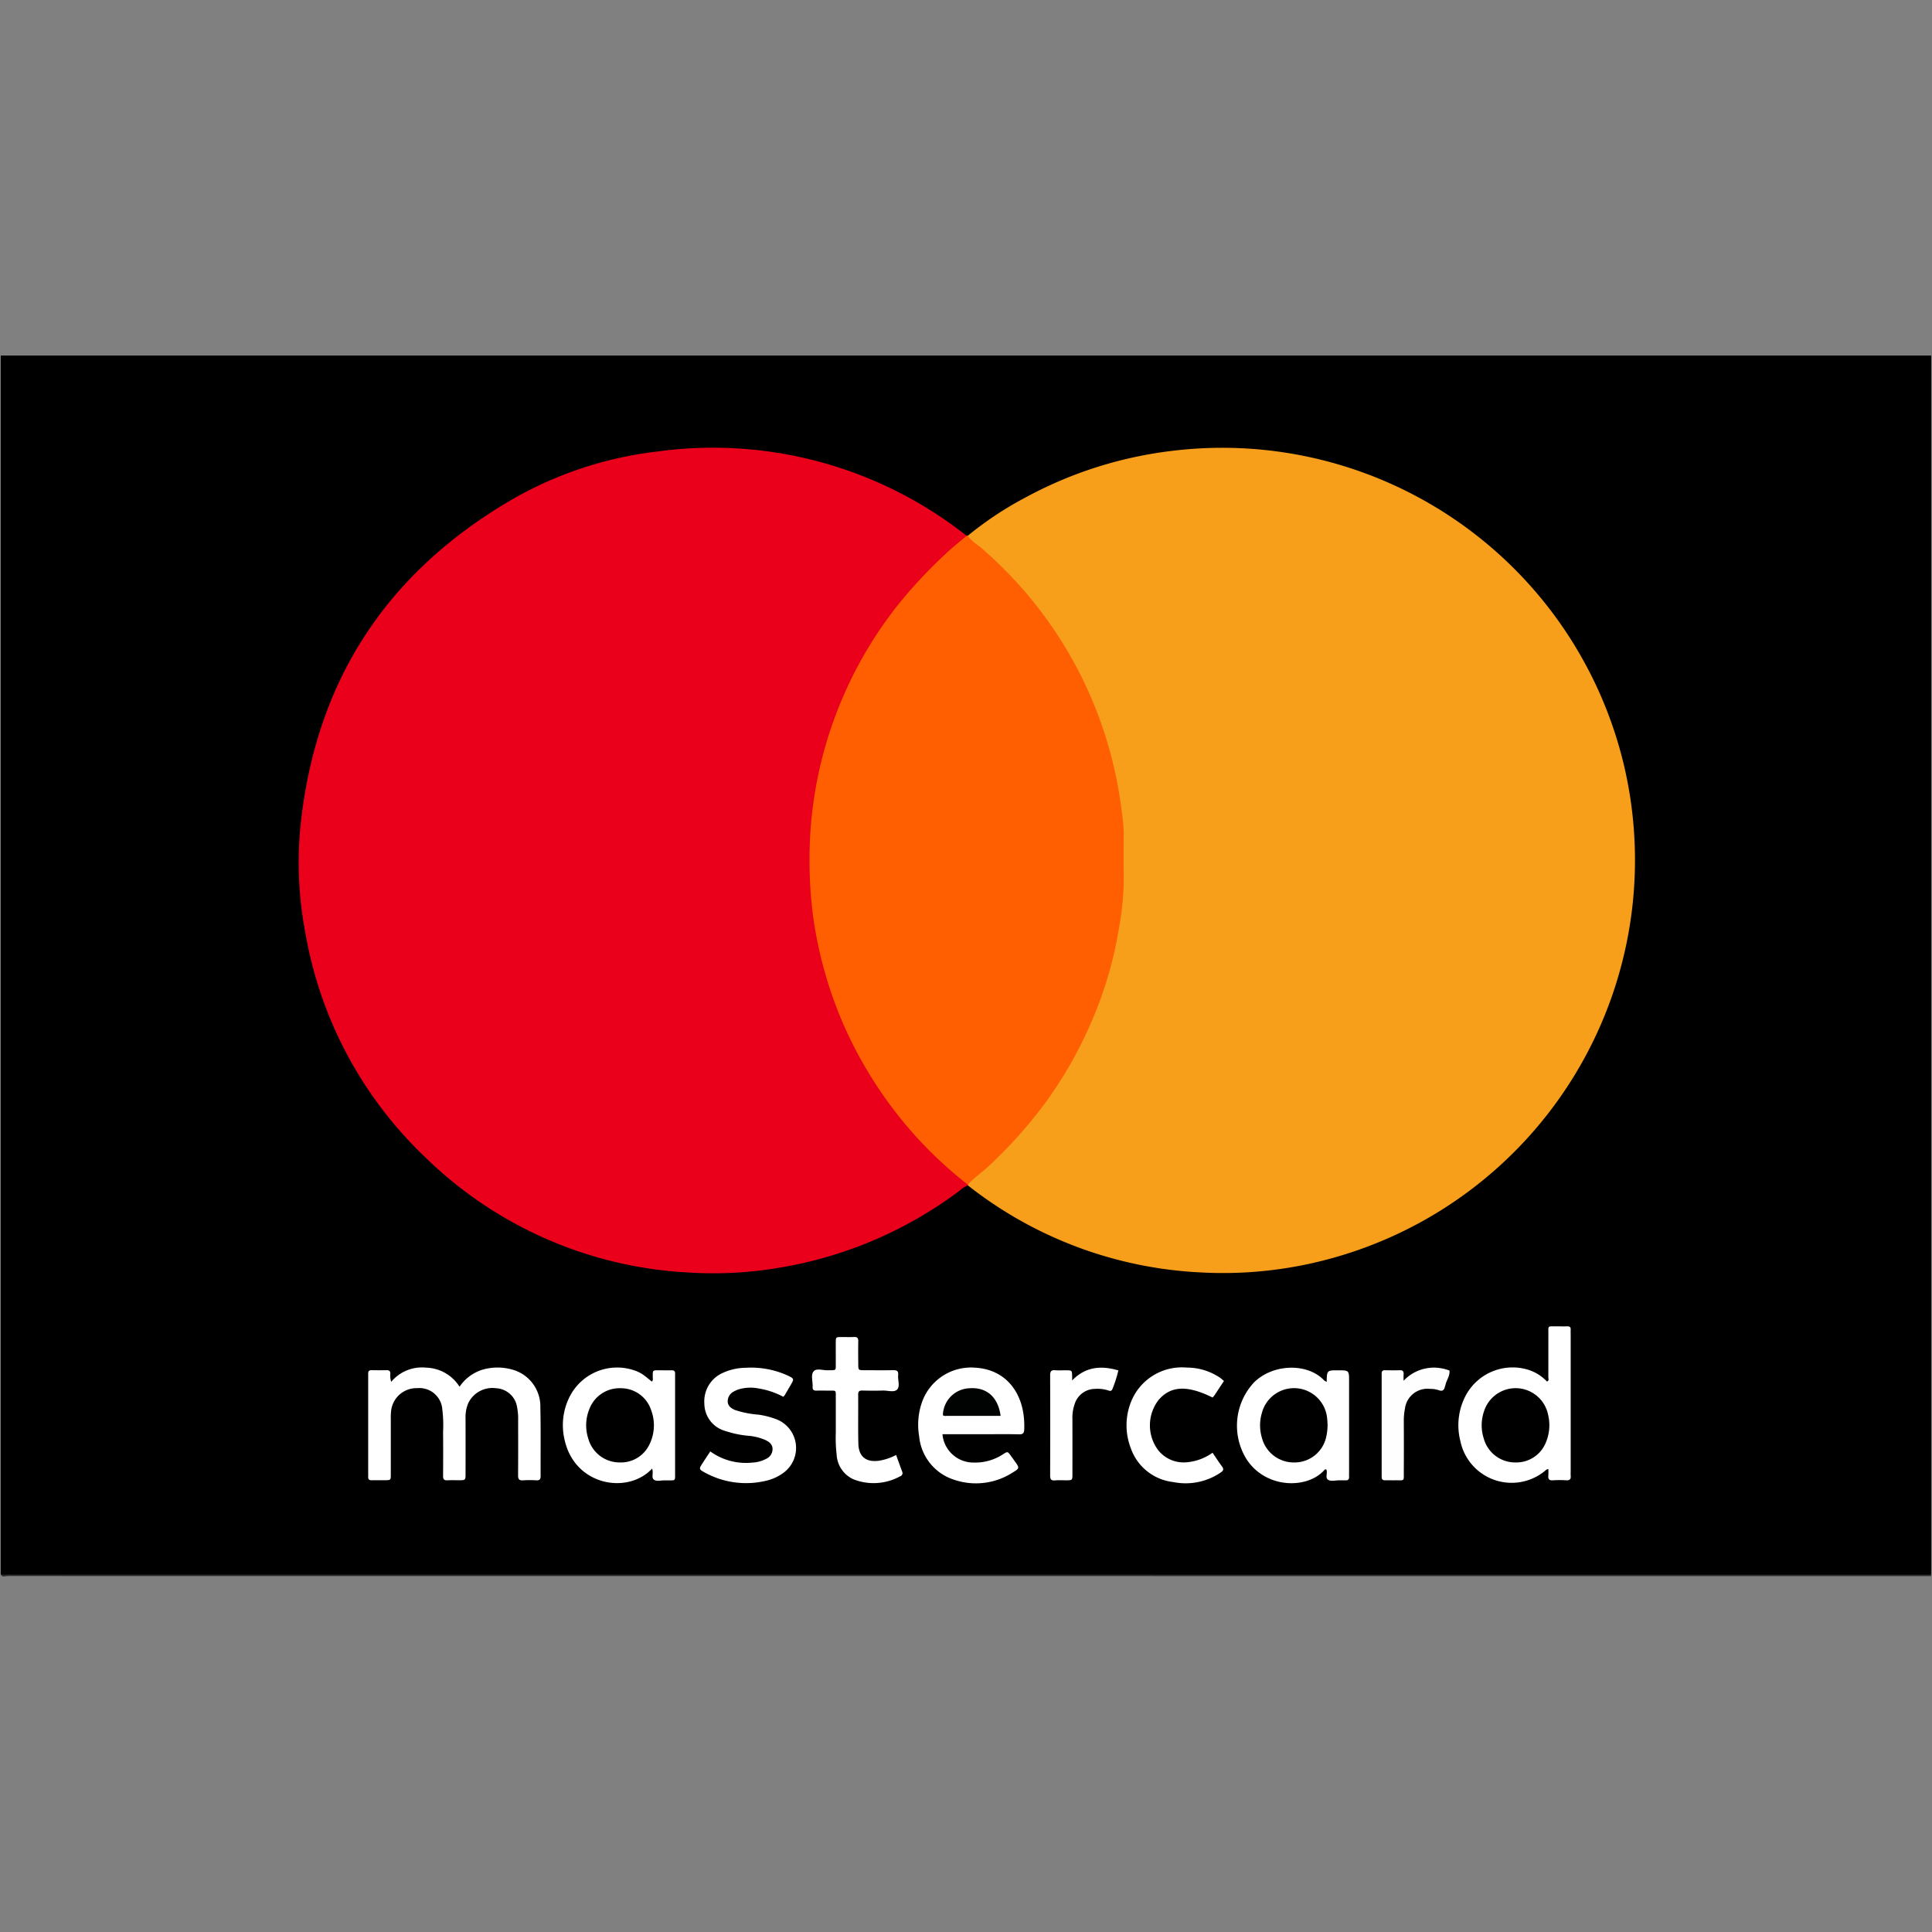 <svg xmlns="http://www.w3.org/2000/svg" xmlns:xlink="http://www.w3.org/1999/xlink" width="256"
    height="256" viewBox="0 0 256 256">
    <rect x="0" y="0" width="256" height="256" fill="#808080" stroke="none"/>
    <defs>
        <style>
            .a{fill:#fff;}.b{clip-path:url(#a);}.c{fill:#2a2a2a;}.d{fill:#f79e1b;}.e{fill:#eb001b;}.f{fill:#ff5f00;}.g{fill:#fefefe;}.h{fill:#010202;}
        </style>
        <clipPath id="a">
            <rect class="a" width="256" height="256" transform="translate(-4944 -1486)" />
        </clipPath>
    </defs>
    <g class="b" transform="translate(4944 1486)">
        <g transform="translate(-3950.9 -1043.781)">
            <path
                d="M-993-233.576V-395.11h255.79v161.534a2.146,2.146,0,0,1-1.07.091q-126.825.007-253.651,0A2.145,2.145,0,0,1-993-233.576Z" />
            <path class="c"
                d="M-993,1235.381h255.79c-.043.061.1.206-.1.2-.264-.009-.528,0-.792,0q-127,0-254.007-.012C-992.4,1235.567-992.78,1235.8-993,1235.381Z"
                transform="translate(0 -1468.957)" />
            <path class="d"
                d="M300.1-260a45.73,45.73,0,0,1,7.742-5.123,54.04,54.04,0,0,1,19.506-6.154,54.7,54.7,0,0,1,59.732,41.754,54.786,54.786,0,0,1,1.115,18.471,54.721,54.721,0,0,1-39.99,46.815,53.877,53.877,0,0,1-17.251,1.839,54.005,54.005,0,0,1-30.835-11.535.474.474,0,0,1-.015-.306,7.386,7.386,0,0,1,1.978-1.908,54.419,54.419,0,0,0,15.029-21.639,50.805,50.805,0,0,0,3.355-15,54.569,54.569,0,0,0-4.642-26.615,55.431,55.431,0,0,0-8.575-13.354,52.1,52.1,0,0,0-6.531-6.314C300.419-259.312,300.031-259.51,300.1-260Z"
                transform="translate(-1164.978 -111.22)" />
            <path class="e"
                d="M-505.933-173.778s0,.1,0,.1a3.219,3.219,0,0,0-1.075.687,54.561,54.561,0,0,1-24.168,10.262,51.854,51.854,0,0,1-11.84.587,53.849,53.849,0,0,1-34.777-15.23,53.65,53.65,0,0,1-15.9-29.659,49.9,49.9,0,0,1-.687-14.081q2.886-28.621,27.729-43.263a50.166,50.166,0,0,1,19.575-6.546,54.2,54.2,0,0,1,40.986,11.171c-.308,1-1.265,1.4-1.96,2.015a55.443,55.443,0,0,0-11.72,14.457,53.918,53.918,0,0,0-6.381,19.026,55.08,55.08,0,0,0-.32,11.731,52.511,52.511,0,0,0,4.178,17.119,55.108,55.108,0,0,0,9.477,14.869,66.208,66.208,0,0,0,6.291,6C-506.28-174.32-505.991-174.141-505.933-173.778Z"
                transform="translate(-358.924 -111.469)" />
            <path class="f"
                d="M109.677-68.205a55.162,55.162,0,0,1-6.734-6.222,55.467,55.467,0,0,1-7.077-9.718,53.3,53.3,0,0,1-4.985-11.68,54.928,54.928,0,0,1-1.7-7.879,55.884,55.884,0,0,1-.479-7.376,54.026,54.026,0,0,1,4.283-21.4,53.882,53.882,0,0,1,7.988-13.229,65.922,65.922,0,0,1,5.7-6.025c.9-.862,1.893-1.634,2.843-2.446a.122.122,0,0,1,.136,0,7.759,7.759,0,0,0,1.612,1.441,55.131,55.131,0,0,1,6.188,6.2,54.962,54.962,0,0,1,6.538,9.6,54.4,54.4,0,0,1,4.569,11.518,56.462,56.462,0,0,1,1.516,7.8,21.115,21.115,0,0,1,.263,3.038c-.024,1.846-.031,3.693.006,5.539a38.405,38.405,0,0,1-.658,6.946,51.14,51.14,0,0,1-2.236,8.759,55.854,55.854,0,0,1-7.49,14.274,61.367,61.367,0,0,1-7.413,8.309C111.624-69.869,110.536-69.166,109.677-68.205Z"
                transform="translate(-974.534 -217.042)" />
            <path class="a"
                d="M-489.523,961.009a5.672,5.672,0,0,1,3.229-2.313,7.186,7.186,0,0,1,4.1.146,5.06,5.06,0,0,1,3.379,4.887c.066,3.033.019,6.069.036,9.1,0,.411-.107.6-.555.581a14.061,14.061,0,0,0-1.782,0c-.554.043-.653-.2-.65-.69.018-2.408.011-4.816.006-7.224a7.554,7.554,0,0,0-.122-1.673,2.962,2.962,0,0,0-2.8-2.616,3.547,3.547,0,0,0-3.678,1.961,4.668,4.668,0,0,0-.367,2.024q.009,3.661,0,7.323c0,.874-.007.876-.836.883-.528,0-1.058-.023-1.584.008-.444.026-.56-.161-.557-.573.014-1.946.018-3.892,0-5.839a17.254,17.254,0,0,0-.1-2.961,3.044,3.044,0,0,0-3.313-2.837,3.382,3.382,0,0,0-3.473,3.013,8.3,8.3,0,0,0-.042,1.086c0,2.441,0,4.882,0,7.323,0,.764-.011.769-.741.778-.594.007-1.189-.01-1.783.005-.334.009-.489-.118-.473-.456.009-.2,0-.4,0-.594q0-6.235,0-12.469c0-.2.007-.4,0-.594-.012-.325.12-.48.464-.473q.99.02,1.981,0c.327-.007.485.107.493.448a2.639,2.639,0,0,0,.113,1.1,5.289,5.289,0,0,1,4.656-1.881A5.4,5.4,0,0,1-489.523,961.009Z"
                transform="translate(-442.685 -1219.478)" />
            <path class="a"
                d="M968.549,922.3a1.249,1.249,0,0,0-.274.1,6.941,6.941,0,0,1-11.388-3.8,8.431,8.431,0,0,1,.765-6.134,7.046,7.046,0,0,1,8.324-3.279,5.819,5.819,0,0,1,2.387,1.528c.327-.132.176-.4.178-.6.012-1.912,0-3.824.009-5.736,0-1.1-.139-.968,1.021-.979.495,0,.99.012,1.485,0,.346-.01.475.14.449.473-.015.2,0,.4,0,.593v18.2a4.7,4.7,0,0,0,0,.494c.048.446-.085.676-.593.643a13.3,13.3,0,0,0-1.781,0c-.516.036-.628-.2-.589-.642C968.568,922.908,968.549,922.643,968.549,922.3Z"
                transform="translate(-1756.481 -1169.873)" />
            <path class="a"
                d="M672.3,960.5c.036-1.534.036-1.534,1.5-1.534s1.47,0,1.47,1.446q0,5.981,0,11.962c0,.231-.009.462,0,.692.014.325-.109.5-.456.479-.263-.012-.528.009-.791,0-.524-.024-1.133.189-1.548-.087-.4-.266-.018-.912-.214-1.341a.208.208,0,0,0-.274.075c-2.309,2.571-7.863,2.459-10.366-1.546a8.412,8.412,0,0,1,1.032-10.054c2.545-2.547,7.168-2.606,9.315-.283A1.717,1.717,0,0,0,672.3,960.5Z"
                transform="translate(-1489.61 -1219.612)" />
            <path class="a"
                d="M-229.323,971.763c-3.2,3.441-10.228,2.286-11.582-3.806a8.351,8.351,0,0,1,.779-5.946,7.052,7.052,0,0,1,8.4-3.289,4.741,4.741,0,0,1,1.322.661c.36.269.7.562,1.05.842.2-.183.128-.387.128-.567,0-1.012-.065-.928.994-.929.5,0,.991.011,1.485,0,.327-.009.5.106.48.453-.008.131,0,.264,0,.4q0,6.431,0,12.862c0,.91.051.878-.846.871-.165,0-.33.006-.5,0-.491-.023-1.069.179-1.451-.087C-229.471,972.93-229.077,972.3-229.323,971.763Z"
                transform="translate(-677.379 -1219.377)" />
            <path class="a"
                d="M237.286,967.291a4.11,4.11,0,0,0,4.036,3.752,6.73,6.73,0,0,0,4.026-1.122c.566-.357.573-.35.98.2.177.238.346.481.52.722.673.937.686.958-.338,1.572a8.972,8.972,0,0,1-7.609.931,6.693,6.693,0,0,1-4.708-5.809,9.053,9.053,0,0,1,.411-4.581,6.891,6.891,0,0,1,6.976-4.486c3.874.209,5.959,2.93,6.431,6.1a11.433,11.433,0,0,1,.109,2.07c-.016.484-.16.679-.693.665-1.483-.04-2.969-.014-4.453-.014Z"
                transform="translate(-1105.504 -1219.468)" />
            <path class="a"
                d="M-56.466,969.779a8.079,8.079,0,0,0,5.583,1.479,4.273,4.273,0,0,0,1.8-.487,1.432,1.432,0,0,0,.869-1.331c-.018-.62-.443-.921-.93-1.165a7.281,7.281,0,0,0-2.388-.578,13.183,13.183,0,0,1-2.892-.613,3.785,3.785,0,0,1-2.826-3.641,4.115,4.115,0,0,1,2.526-4.106,7.387,7.387,0,0,1,2.972-.641,11.685,11.685,0,0,1,5.485,1c.937.445.936.451.436,1.316q-.4.684-.8,1.364a.96.96,0,0,1-.172.159,10.494,10.494,0,0,0-3.234-1.093,5.565,5.565,0,0,0-2.546.078,3.483,3.483,0,0,0-.728.3,1.466,1.466,0,0,0-.846,1.351c.028.613.483.913.982,1.126a12.83,12.83,0,0,0,3.093.609,10.989,10.989,0,0,1,2.477.651,4.077,4.077,0,0,1,.945,6.971,6.168,6.168,0,0,1-2.486,1.153,11.319,11.319,0,0,1-7.953-1.056c-.913-.486-.9-.507-.358-1.34C-57.153,970.819-56.844,970.354-56.466,969.779Z"
                transform="translate(-842.518 -1219.677)" />
            <path class="a"
                d="M103.29,933.271c.286.787.54,1.5.8,2.2a.445.445,0,0,1-.274.631,7.266,7.266,0,0,1-6.208.381,3.8,3.8,0,0,1-2.2-3.292,19,19,0,0,1-.11-2.863q0-2.374,0-4.748c0-.928.049-.828-.871-.832-.561,0-1.122-.016-1.683,0-.38.014-.542-.126-.518-.512.043-.688-.265-1.534.118-2.022s1.24-.138,1.887-.162c1.2-.045,1.056.135,1.065-1.047.007-.89-.006-1.78,0-2.671.008-.672.018-.676.726-.685.561-.007,1.123.021,1.683-.008.428-.022.579.134.571.561-.021,1.022-.011,2.044,0,3.066.005.767.012.772.834.775,1.254,0,2.508.021,3.762-.008.492-.011.744.1.691.646-.063.65.267,1.48-.129,1.912s-1.247.122-1.9.144c-.89.03-1.782.019-2.672,0-.385-.007-.6.048-.6.525.023,2.176-.029,4.353.027,6.528.044,1.715,1.039,2.487,2.747,2.243A7.212,7.212,0,0,0,103.29,933.271Z"
                transform="translate(-977.651 -1182.701)" />
            <path class="a"
                d="M525.613,960.188c-.431.651-.844,1.282-1.264,1.908a2.832,2.832,0,0,1-.244.281c-3.378-1.677-5.591-1.555-7.2.385a5.5,5.5,0,0,0-.049,6.535,4.323,4.323,0,0,0,3.531,1.68,6.869,6.869,0,0,0,3.719-1.286c.437.642.825,1.251,1.255,1.829.262.352.179.546-.155.78a8.268,8.268,0,0,1-6.321,1.277,6.759,6.759,0,0,1-5.63-4.528,8.409,8.409,0,0,1,.042-6.087,7.254,7.254,0,0,1,7.385-4.552,7.832,7.832,0,0,1,4.46,1.38C525.3,959.905,525.441,960.042,525.613,960.188Z"
                transform="translate(-1356.535 -1219.418)" />
            <path class="g"
                d="M856.816,960.25a5.459,5.459,0,0,1,3.657-1.729,1.647,1.647,0,0,1,.2-.02,6.107,6.107,0,0,1,2.219.388c.089.689-.362,1.228-.512,1.851-.023.1-.057.189-.083.285-.118.437-.3.675-.831.466a3.638,3.638,0,0,0-1.166-.169,3,3,0,0,0-3.3,2.6,8.272,8.272,0,0,0-.155,1.668q.018,3.359,0,6.717c0,1.337.127,1.108-1.176,1.128-.428.007-.857-.012-1.285,0-.338.013-.481-.133-.471-.461.006-.2,0-.4,0-.593q0-6.223,0-12.447c0-.23,0-.461,0-.691,0-.292.16-.4.441-.392.659.009,1.319.019,1.977,0,.41-.015.511.179.49.537C856.8,959.675,856.816,959.963,856.816,960.25Z"
                transform="translate(-1663.934 -1219.507)" />
            <path class="a"
                d="M413.432,960.3c1.786-1.838,3.831-2,6.124-1.333a16.018,16.018,0,0,1-.777,2.442c-.092.291-.29.318-.542.222a4.462,4.462,0,0,0-1.755-.214,2.846,2.846,0,0,0-2.7,1.961,5.577,5.577,0,0,0-.312,2.137q.005,3.608,0,7.216c0,.79-.012.792-.823.8-.495,0-.993-.039-1.483.011-.565.058-.647-.207-.646-.685q.019-6.623,0-13.246c0-.513.145-.712.673-.666.491.043.989,0,1.483.01.733.009.735.012.76.765C413.438,959.91,413.432,960.1,413.432,960.3Z"
                transform="translate(-1264.468 -1219.601)" />
            <path
                d="M992.244,995.886a4.329,4.329,0,0,1-4.3-3.258,5.671,5.671,0,0,1,.049-3.49,4.393,4.393,0,0,1,8.506.447,5.9,5.9,0,0,1-.388,3.853A4.211,4.211,0,0,1,992.244,995.886Z"
                transform="translate(-1784.463 -1244.323)" />
            <path
                d="M700.226,990.856a7.383,7.383,0,0,1-.188,1.637,4.291,4.291,0,0,1-4.214,3.358,4.365,4.365,0,0,1-4.3-3.266,5.771,5.771,0,0,1,0-3.307,4.405,4.405,0,0,1,8.638.67C700.2,990.272,700.207,990.6,700.226,990.856Z"
                transform="translate(-1517.415 -1244.286)" />
            <path
                d="M-205.533,995.933a4.311,4.311,0,0,1-4.194-3.138,5.71,5.71,0,0,1,.145-3.957,4.282,4.282,0,0,1,4.176-2.74,4.218,4.218,0,0,1,4.018,2.948,5.7,5.7,0,0,1-.2,4.415A4.187,4.187,0,0,1-205.533,995.933Z"
                transform="translate(-705.417 -1244.37)" />
            <path class="h"
                d="M274.723,989.684h-7.181a.692.692,0,0,1-.469-.086,3.666,3.666,0,0,1,3.593-3.579C272.878,985.874,274.4,987.206,274.723,989.684Z"
                transform="translate(-1135.237 -1244.29)" />
        </g>
    </g>
</svg>